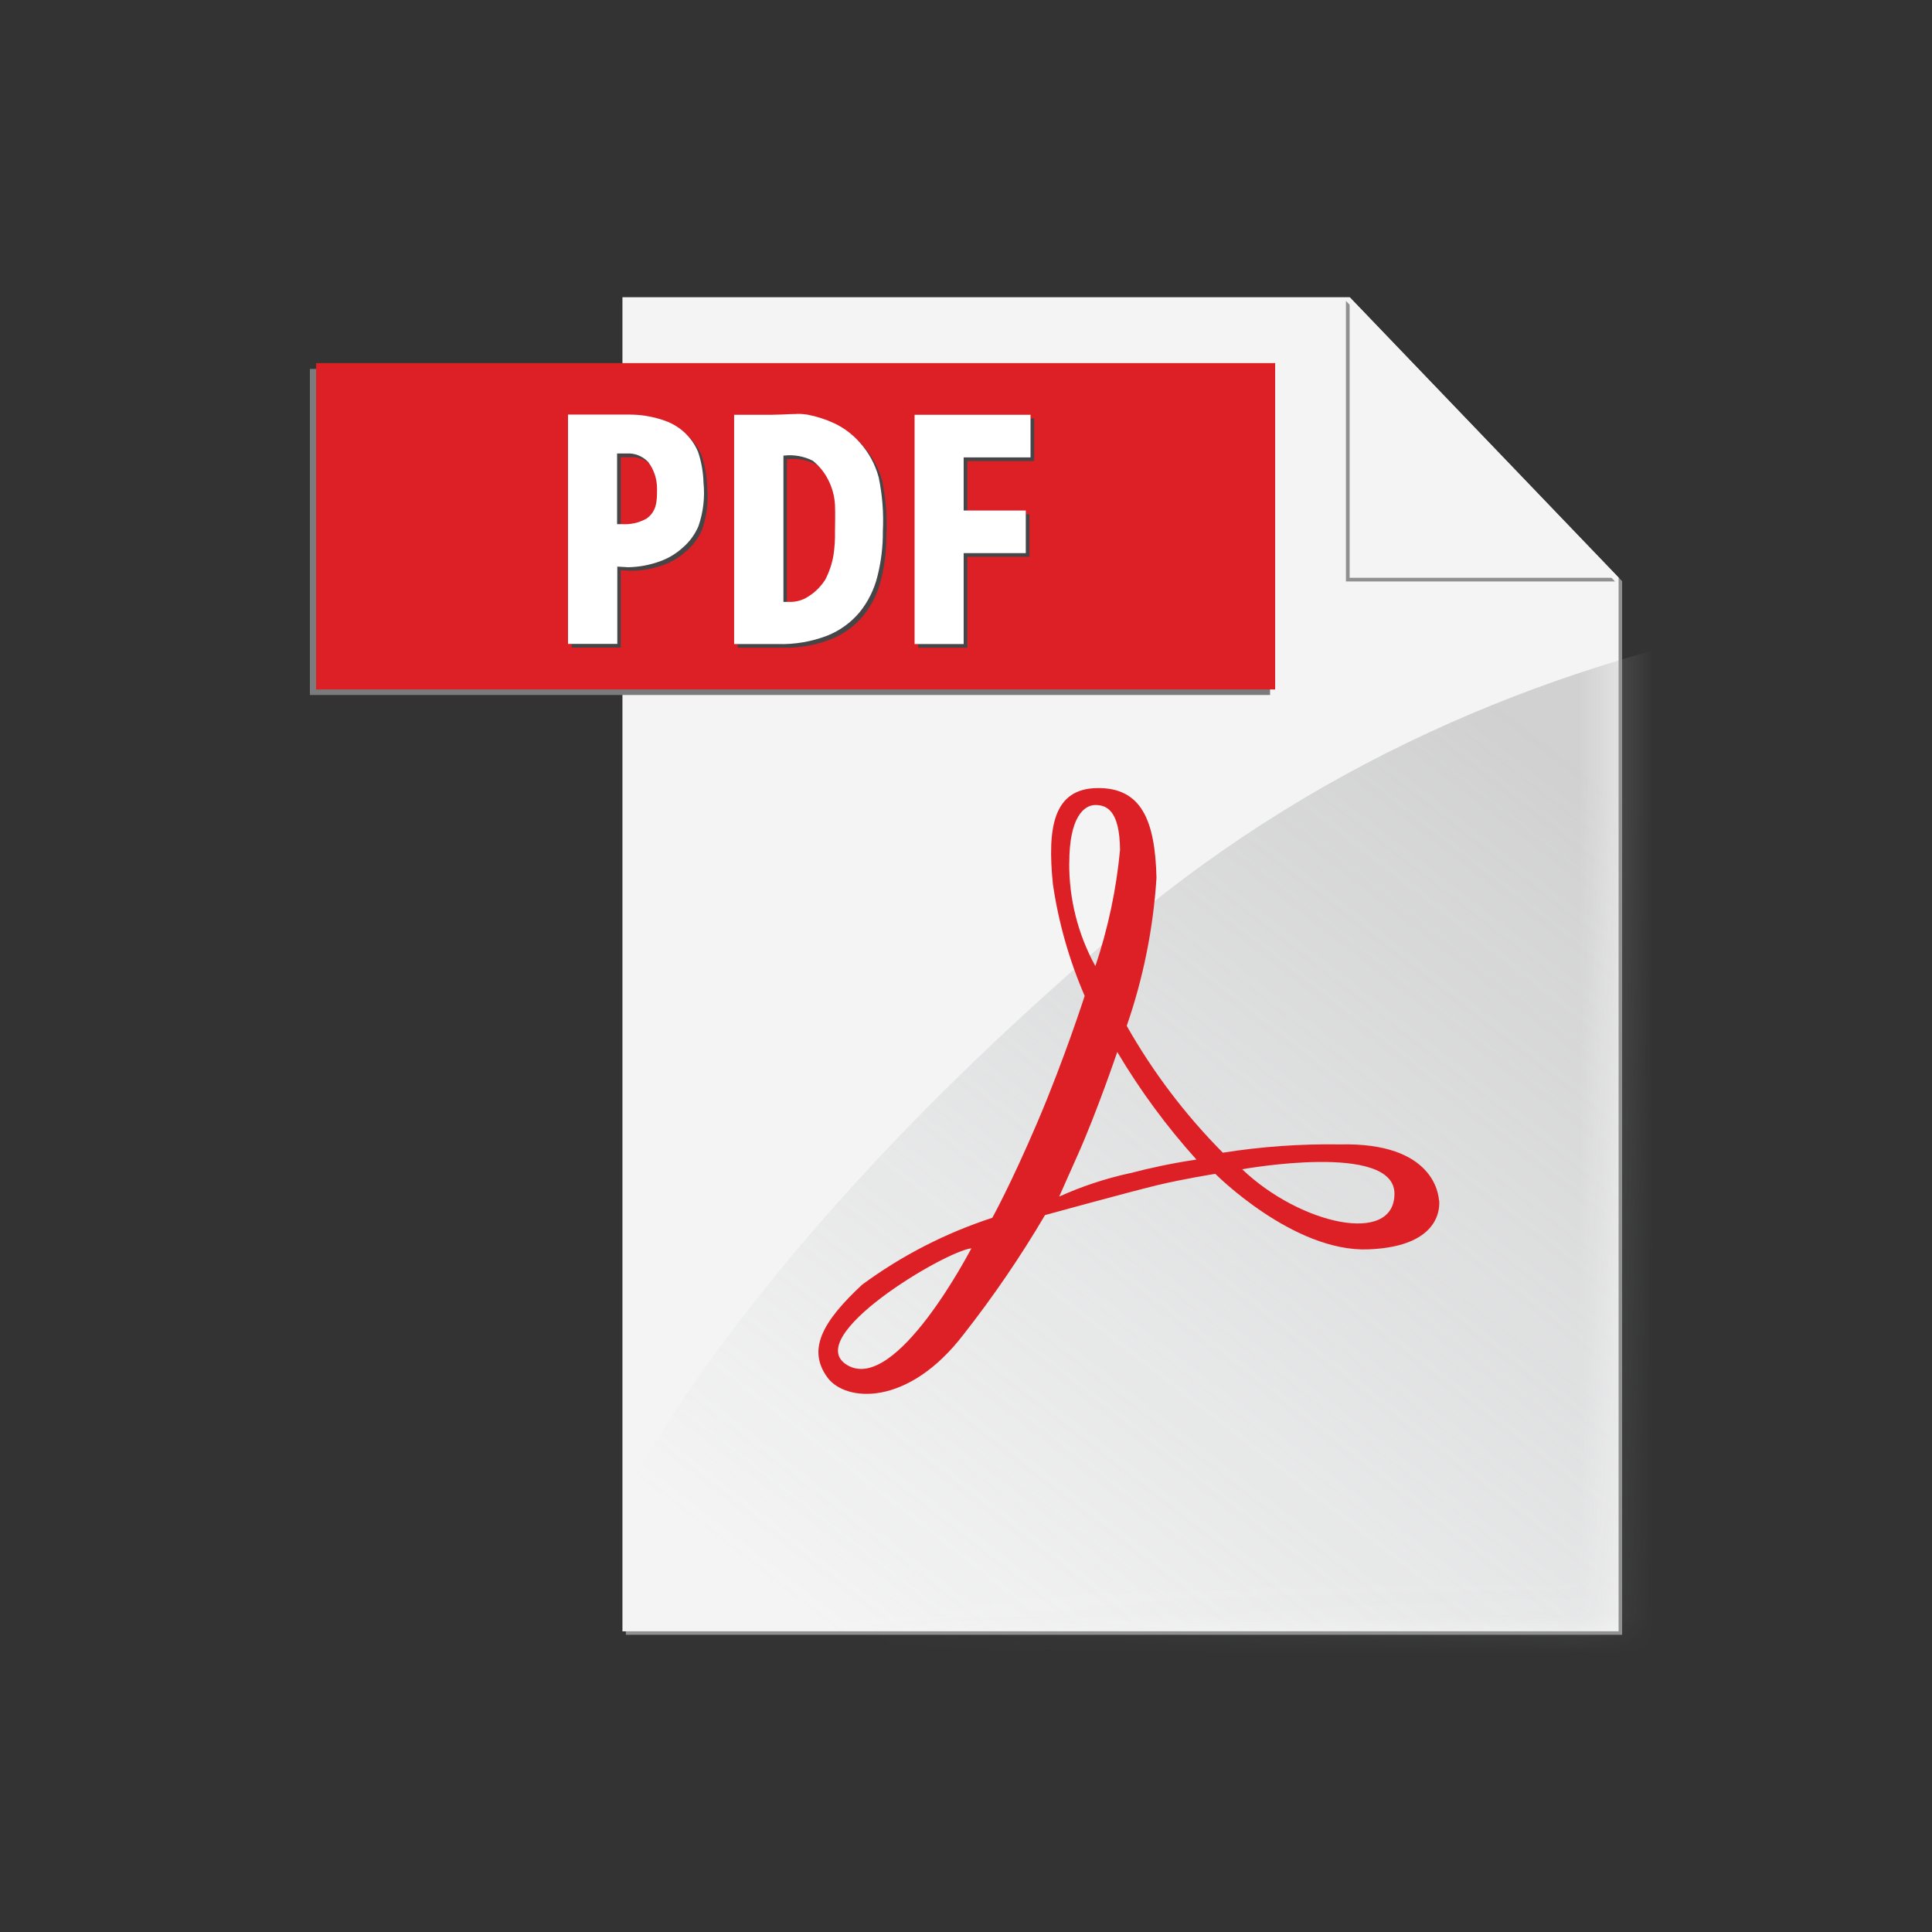 <svg width="52" height="52" viewBox="0 0 52 52" fill="none" xmlns="http://www.w3.org/2000/svg">
<rect x="0" y="0" width="52" height="52" fill="#333333" stroke="none"/>
<path d="M36.415 8.092L43.568 15.55V43.907H16.845V44H43.66V15.643L36.415 8.092Z" fill="#909090"/>
<path d="M36.326 8H16.753V43.907H43.569V15.551L36.326 8Z" fill="#F4F4F4"/>
<mask id="mask0_1_614" style="mask-type:alpha" maskUnits="userSpaceOnUse" x="16" y="8" width="28" height="36">
<path d="M36.326 8H16.754V43.907H43.569V15.551L36.326 8Z" fill="#F4F4F4"/>
</mask>
<g mask="url(#mask0_1_614)">
<path d="M30.155 25.012C41.47 15.393 55.749 15.345 61.474 16.524L64 47L15 44.817C15.337 42.223 18.839 34.632 30.155 25.012Z" fill="url(#paint0_linear_1_614)"/>
</g>
<path d="M16.556 9.929H8.341V18.706H34.184V9.929H16.556Z" fill="#7A7B7C"/>
<path d="M34.321 18.557H8.508V9.773H34.321V18.557Z" fill="#DD2025"/>
<path d="M17.067 11.258H15.387V17.43H16.708V15.348L17 15.365C17.284 15.36 17.565 15.309 17.832 15.214C18.067 15.134 18.282 15.006 18.466 14.84C18.653 14.682 18.801 14.482 18.897 14.256C19.026 13.882 19.072 13.483 19.032 13.089C19.024 12.807 18.974 12.528 18.885 12.261C18.804 12.068 18.683 11.894 18.532 11.75C18.379 11.606 18.199 11.496 18.002 11.425C17.831 11.364 17.655 11.319 17.476 11.291C17.34 11.271 17.203 11.259 17.066 11.258M16.823 14.207H16.708V12.305H16.957C17.066 12.297 17.176 12.313 17.278 12.354C17.38 12.394 17.472 12.457 17.547 12.537C17.701 12.744 17.784 12.996 17.782 13.255C17.782 13.571 17.782 13.858 17.497 14.06C17.291 14.173 17.057 14.225 16.823 14.207ZM21.543 11.241C21.4 11.241 21.261 11.252 21.163 11.255L20.858 11.263H19.855V17.435H21.035C21.486 17.447 21.935 17.371 22.357 17.21C22.696 17.075 22.996 16.858 23.231 16.578C23.459 16.296 23.623 15.967 23.71 15.615C23.811 15.217 23.861 14.806 23.857 14.395C23.882 13.909 23.844 13.422 23.745 12.946C23.651 12.596 23.475 12.273 23.231 12.004C23.04 11.787 22.805 11.612 22.543 11.489C22.318 11.385 22.081 11.308 21.837 11.261C21.74 11.245 21.642 11.237 21.544 11.239M21.31 16.301H21.181V12.361H21.198C21.463 12.331 21.731 12.379 21.97 12.499C22.144 12.638 22.286 12.813 22.386 13.013C22.494 13.223 22.556 13.454 22.569 13.689C22.58 13.972 22.569 14.204 22.569 14.395C22.574 14.616 22.56 14.837 22.526 15.055C22.487 15.279 22.413 15.495 22.309 15.698C22.191 15.886 22.031 16.044 21.842 16.16C21.684 16.263 21.496 16.311 21.308 16.297M27.839 11.263H24.715V17.435H26.036V14.987H27.708V13.84H26.036V12.41H27.836V11.263" fill="#464648"/>
<path d="M33.433 31.471C33.433 31.471 37.532 30.728 37.532 32.128C37.532 33.528 34.992 32.958 33.433 31.471ZM30.402 31.578C29.751 31.721 29.116 31.932 28.508 32.206L29.023 31.049C29.537 29.892 30.071 28.314 30.071 28.314C30.684 29.347 31.398 30.317 32.202 31.21C31.596 31.3 30.995 31.424 30.402 31.58V31.578ZM28.78 23.22C28.78 22 29.174 21.667 29.482 21.667C29.789 21.667 30.135 21.815 30.146 22.875C30.046 23.94 29.823 24.99 29.482 26.004C29.014 25.153 28.772 24.196 28.778 23.224L28.78 23.22ZM22.802 36.741C21.545 35.989 25.439 33.673 26.145 33.599C26.141 33.6 24.119 37.528 22.802 36.741ZM38.729 32.294C38.716 32.165 38.6 30.742 36.067 30.802C35.011 30.785 33.956 30.86 32.913 31.025C31.903 30.007 31.033 28.859 30.326 27.611C30.772 26.325 31.041 24.984 31.127 23.625C31.09 22.082 30.721 21.198 29.538 21.211C28.355 21.224 28.183 22.259 28.339 23.799C28.491 24.834 28.779 25.845 29.194 26.805C29.194 26.805 28.647 28.506 27.925 30.198C27.202 31.89 26.708 32.777 26.708 32.777C25.452 33.186 24.269 33.794 23.205 34.577C22.145 35.563 21.715 36.321 22.273 37.078C22.753 37.731 24.436 37.879 25.941 35.908C26.74 34.89 27.47 33.819 28.127 32.704C28.127 32.704 30.42 32.075 31.134 31.903C31.847 31.73 32.71 31.594 32.71 31.594C32.71 31.594 34.805 33.702 36.824 33.627C38.844 33.552 38.747 32.42 38.734 32.296" fill="#DD2025"/>
<path d="M36.226 8.099V15.65H43.469L36.226 8.099Z" fill="#909090"/>
<path d="M36.326 8V15.551H43.568L36.326 8Z" fill="#F4F4F4"/>
<path d="M16.968 11.159H15.288V17.33H16.615V15.25L16.908 15.267C17.191 15.262 17.472 15.211 17.74 15.116C17.974 15.036 18.19 14.909 18.373 14.742C18.559 14.583 18.705 14.384 18.8 14.159C18.929 13.784 18.975 13.385 18.935 12.991C18.927 12.709 18.878 12.43 18.789 12.163C18.708 11.97 18.587 11.796 18.435 11.652C18.283 11.508 18.103 11.398 17.905 11.327C17.734 11.265 17.557 11.22 17.377 11.192C17.241 11.171 17.104 11.16 16.967 11.159M16.724 14.108H16.609V12.206H16.859C16.968 12.198 17.078 12.214 17.18 12.255C17.283 12.295 17.374 12.358 17.449 12.438C17.604 12.645 17.686 12.897 17.684 13.156C17.684 13.472 17.684 13.759 17.399 13.96C17.193 14.074 16.959 14.124 16.725 14.107M21.444 11.142C21.301 11.142 21.162 11.152 21.064 11.156L20.762 11.164H19.759V17.335H20.94C21.391 17.348 21.84 17.271 22.262 17.11C22.601 16.976 22.901 16.759 23.136 16.479C23.364 16.197 23.527 15.868 23.615 15.516C23.716 15.117 23.766 14.707 23.762 14.296C23.787 13.81 23.749 13.323 23.65 12.847C23.556 12.496 23.38 12.174 23.136 11.905C22.944 11.688 22.71 11.512 22.448 11.39C22.223 11.286 21.986 11.209 21.742 11.162C21.645 11.146 21.547 11.138 21.449 11.14M21.215 16.201H21.086V12.262H21.103C21.368 12.232 21.636 12.279 21.875 12.4C22.049 12.539 22.191 12.714 22.291 12.914C22.399 13.124 22.461 13.354 22.474 13.59C22.485 13.873 22.474 14.104 22.474 14.296C22.479 14.517 22.465 14.738 22.431 14.956C22.392 15.18 22.318 15.396 22.214 15.598C22.096 15.786 21.936 15.945 21.747 16.061C21.588 16.164 21.401 16.212 21.212 16.198M27.74 11.164H24.616V17.335H25.937V14.887H27.609V13.741H25.937V12.311H27.737V11.164" fill="white"/>
<defs>
<linearGradient id="paint0_linear_1_614" x1="49.35" y1="20.768" x2="28.006" y2="48.305" gradientUnits="userSpaceOnUse">
<stop offset="0.117" stop-color="#999999" stop-opacity="0.39"/>
<stop offset="1" stop-color="#979EA4" stop-opacity="0"/>
</linearGradient>
</defs>
</svg>
